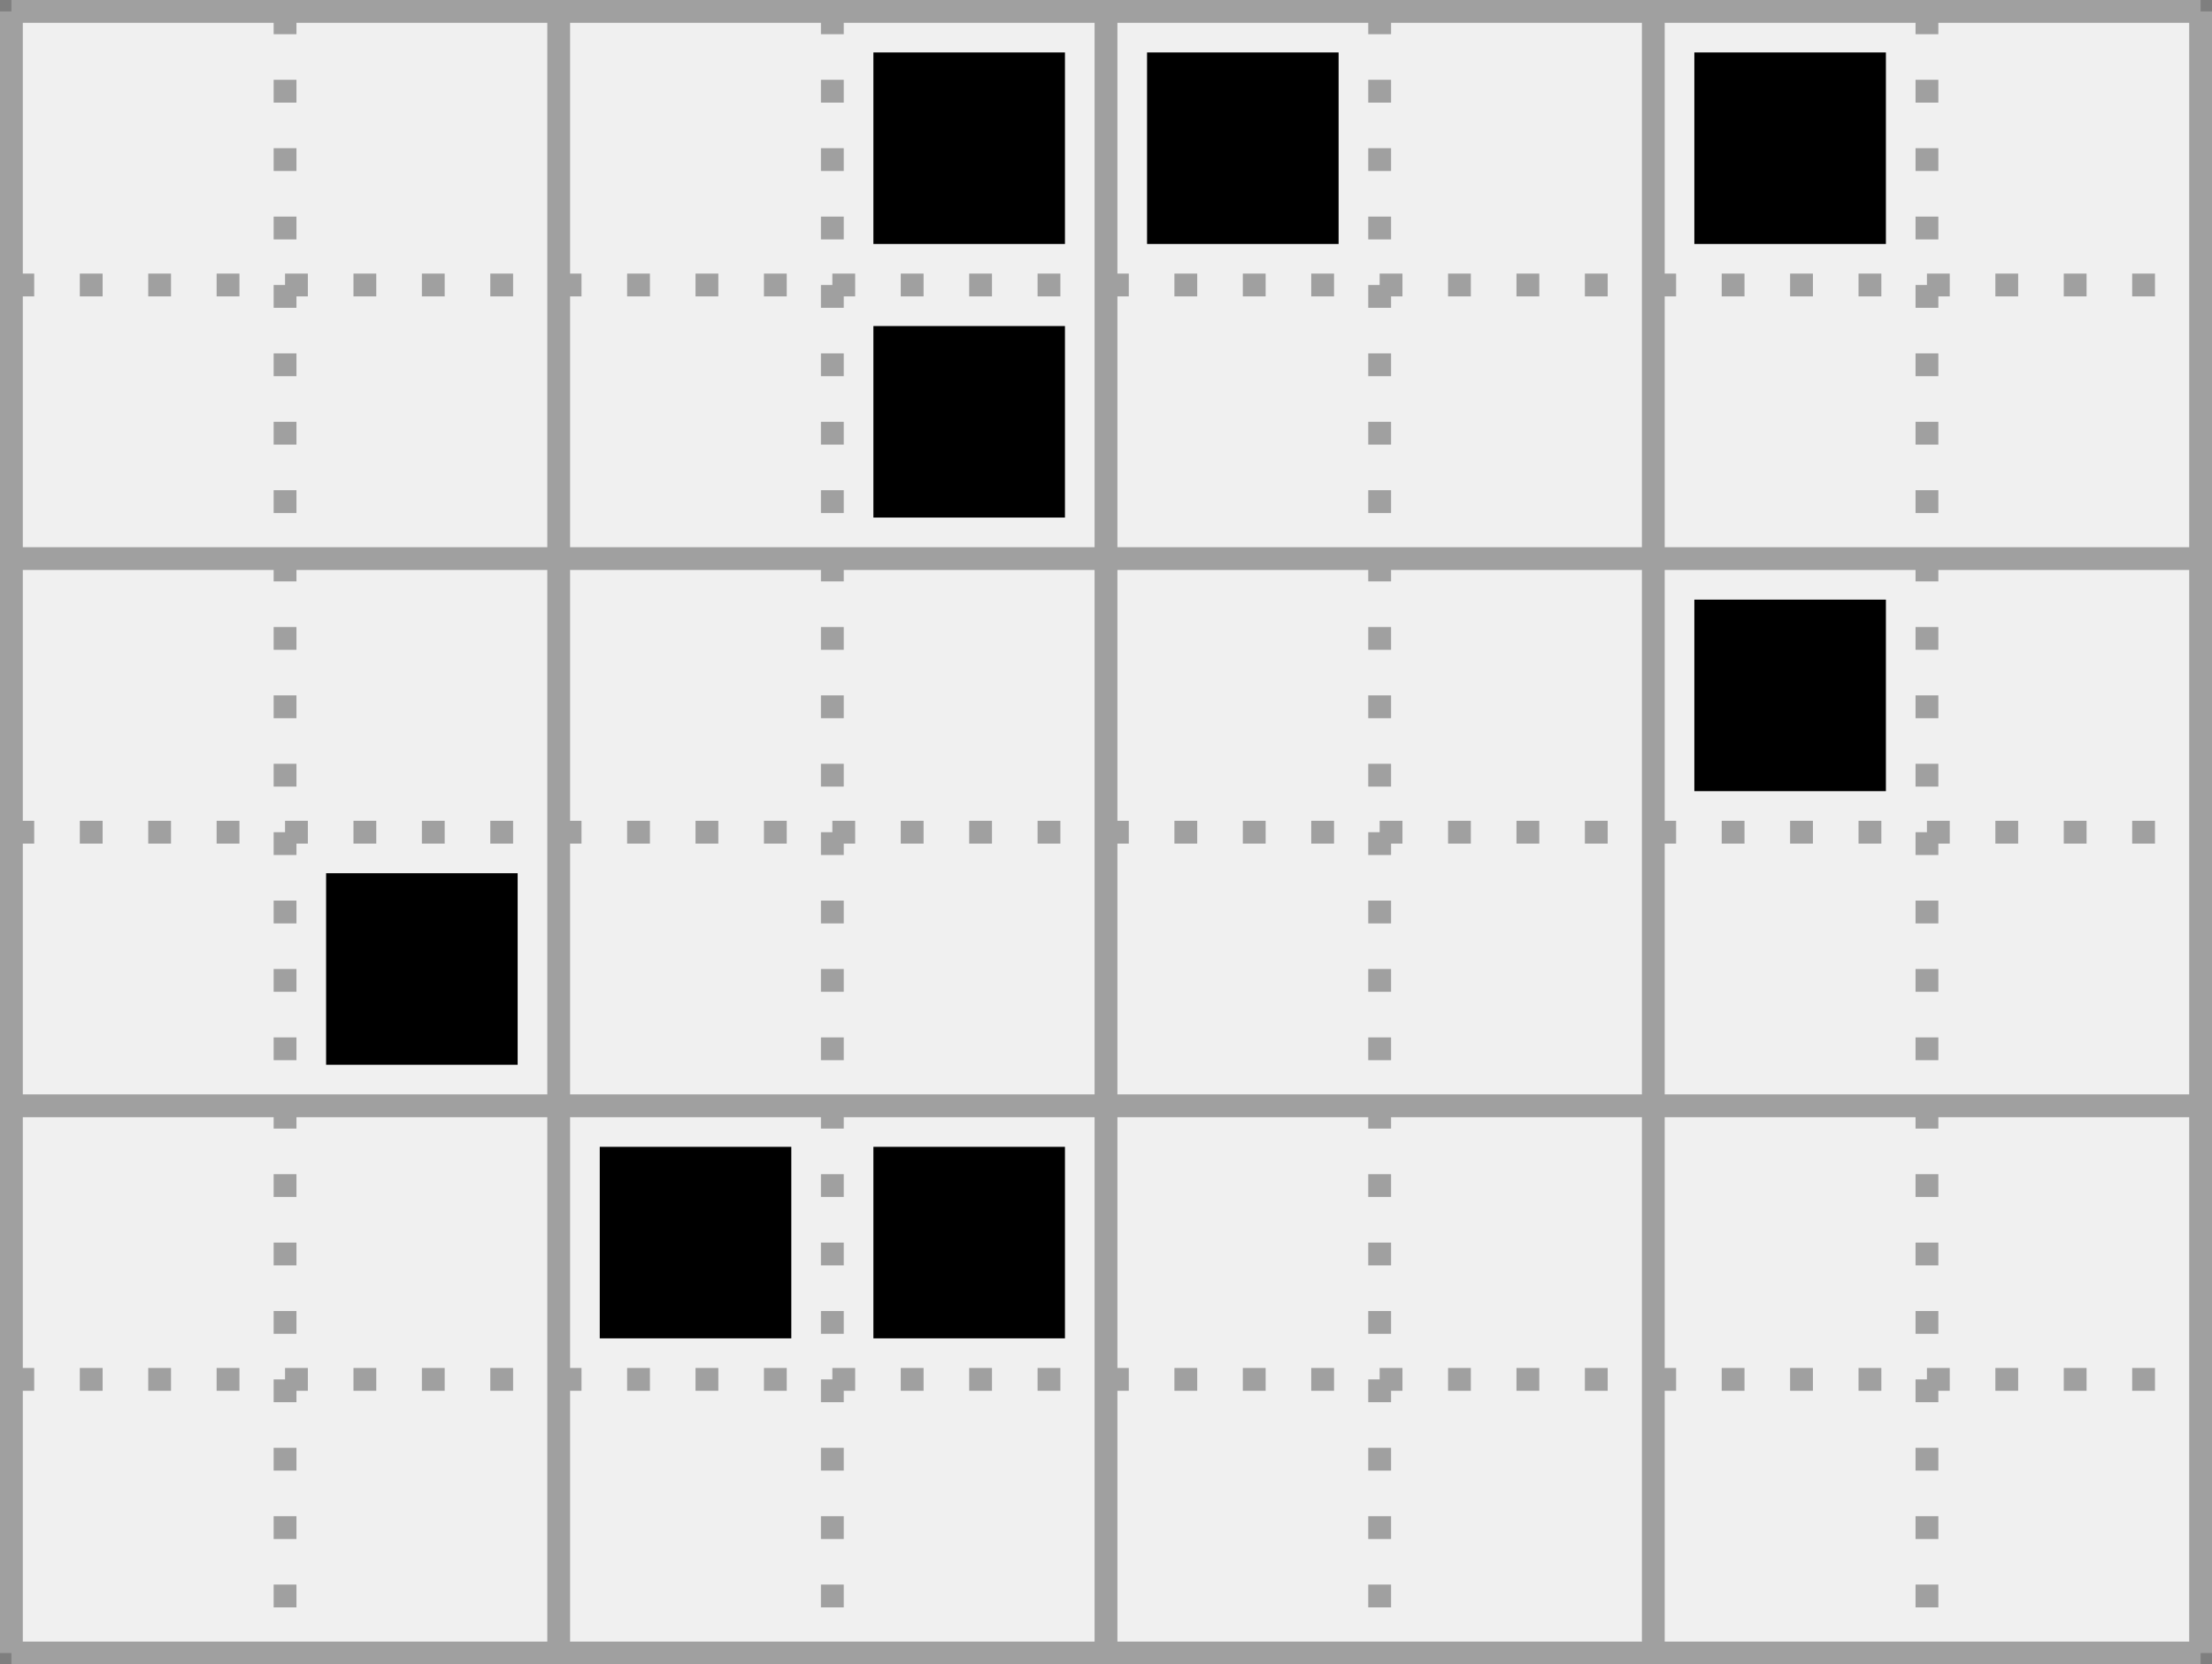 <?xml version='1.0' encoding='utf-8'?>
<svg height="73px" viewBox="0 0 97 73" width="97px" xmlns="http://www.w3.org/2000/svg" xmlns:xlink="http://www.w3.org/1999/xlink"><rect x="0" y="0" width="97" height="73" fill="#333333" stroke="none"/><defs><rect height="8.4" id="cell_image" style="fill:black;stroke:none" width="8.4" x="1.8" y="1.8" /></defs><rect height="100%" style="stroke:rgb(127,127,127);fill:rgb(240,240,240)" width="100%" x="0" y="0" /><g transform="translate(.5,.5)"><g id="grids"><g style="stroke:rgb(160,160,160);stroke-width:1"><line x1="0" x2="96" y1="0" y2="0" /><line x1="0" x2="96" y1="24" y2="24" /><line x1="0" x2="96" y1="48" y2="48" /><line x1="0" x2="96" y1="72" y2="72" /><line x1="0" x2="0" y1="0" y2="72" /><line x1="24" x2="24" y1="0" y2="72" /><line x1="48" x2="48" y1="0" y2="72" /><line x1="72" x2="72" y1="0" y2="72" /><line x1="96" x2="96" y1="0" y2="72" /></g><g style="stroke:rgb(160,160,160);stroke-width:1;stroke-dasharray:1,2"><line x1="0" x2="96" y1="12" y2="12" /><line x1="0" x2="96" y1="36" y2="36" /><line x1="0" x2="96" y1="60" y2="60" /><line x1="12" x2="12" y1="0" y2="72" /><line x1="36" x2="36" y1="0" y2="72" /><line x1="60" x2="60" y1="0" y2="72" /><line x1="84" x2="84" y1="0" y2="72" /></g></g><g><use transform="translate(36 0)" xlink:href="#cell_image" /><use transform="translate(48 0)" xlink:href="#cell_image" /><use transform="translate(72 0)" xlink:href="#cell_image" /><use transform="translate(36 12)" xlink:href="#cell_image" /><use transform="translate(72 24)" xlink:href="#cell_image" /><use transform="translate(12 36)" xlink:href="#cell_image" /><use transform="translate(24 48)" xlink:href="#cell_image" /><use transform="translate(36 48)" xlink:href="#cell_image" /></g></g></svg>